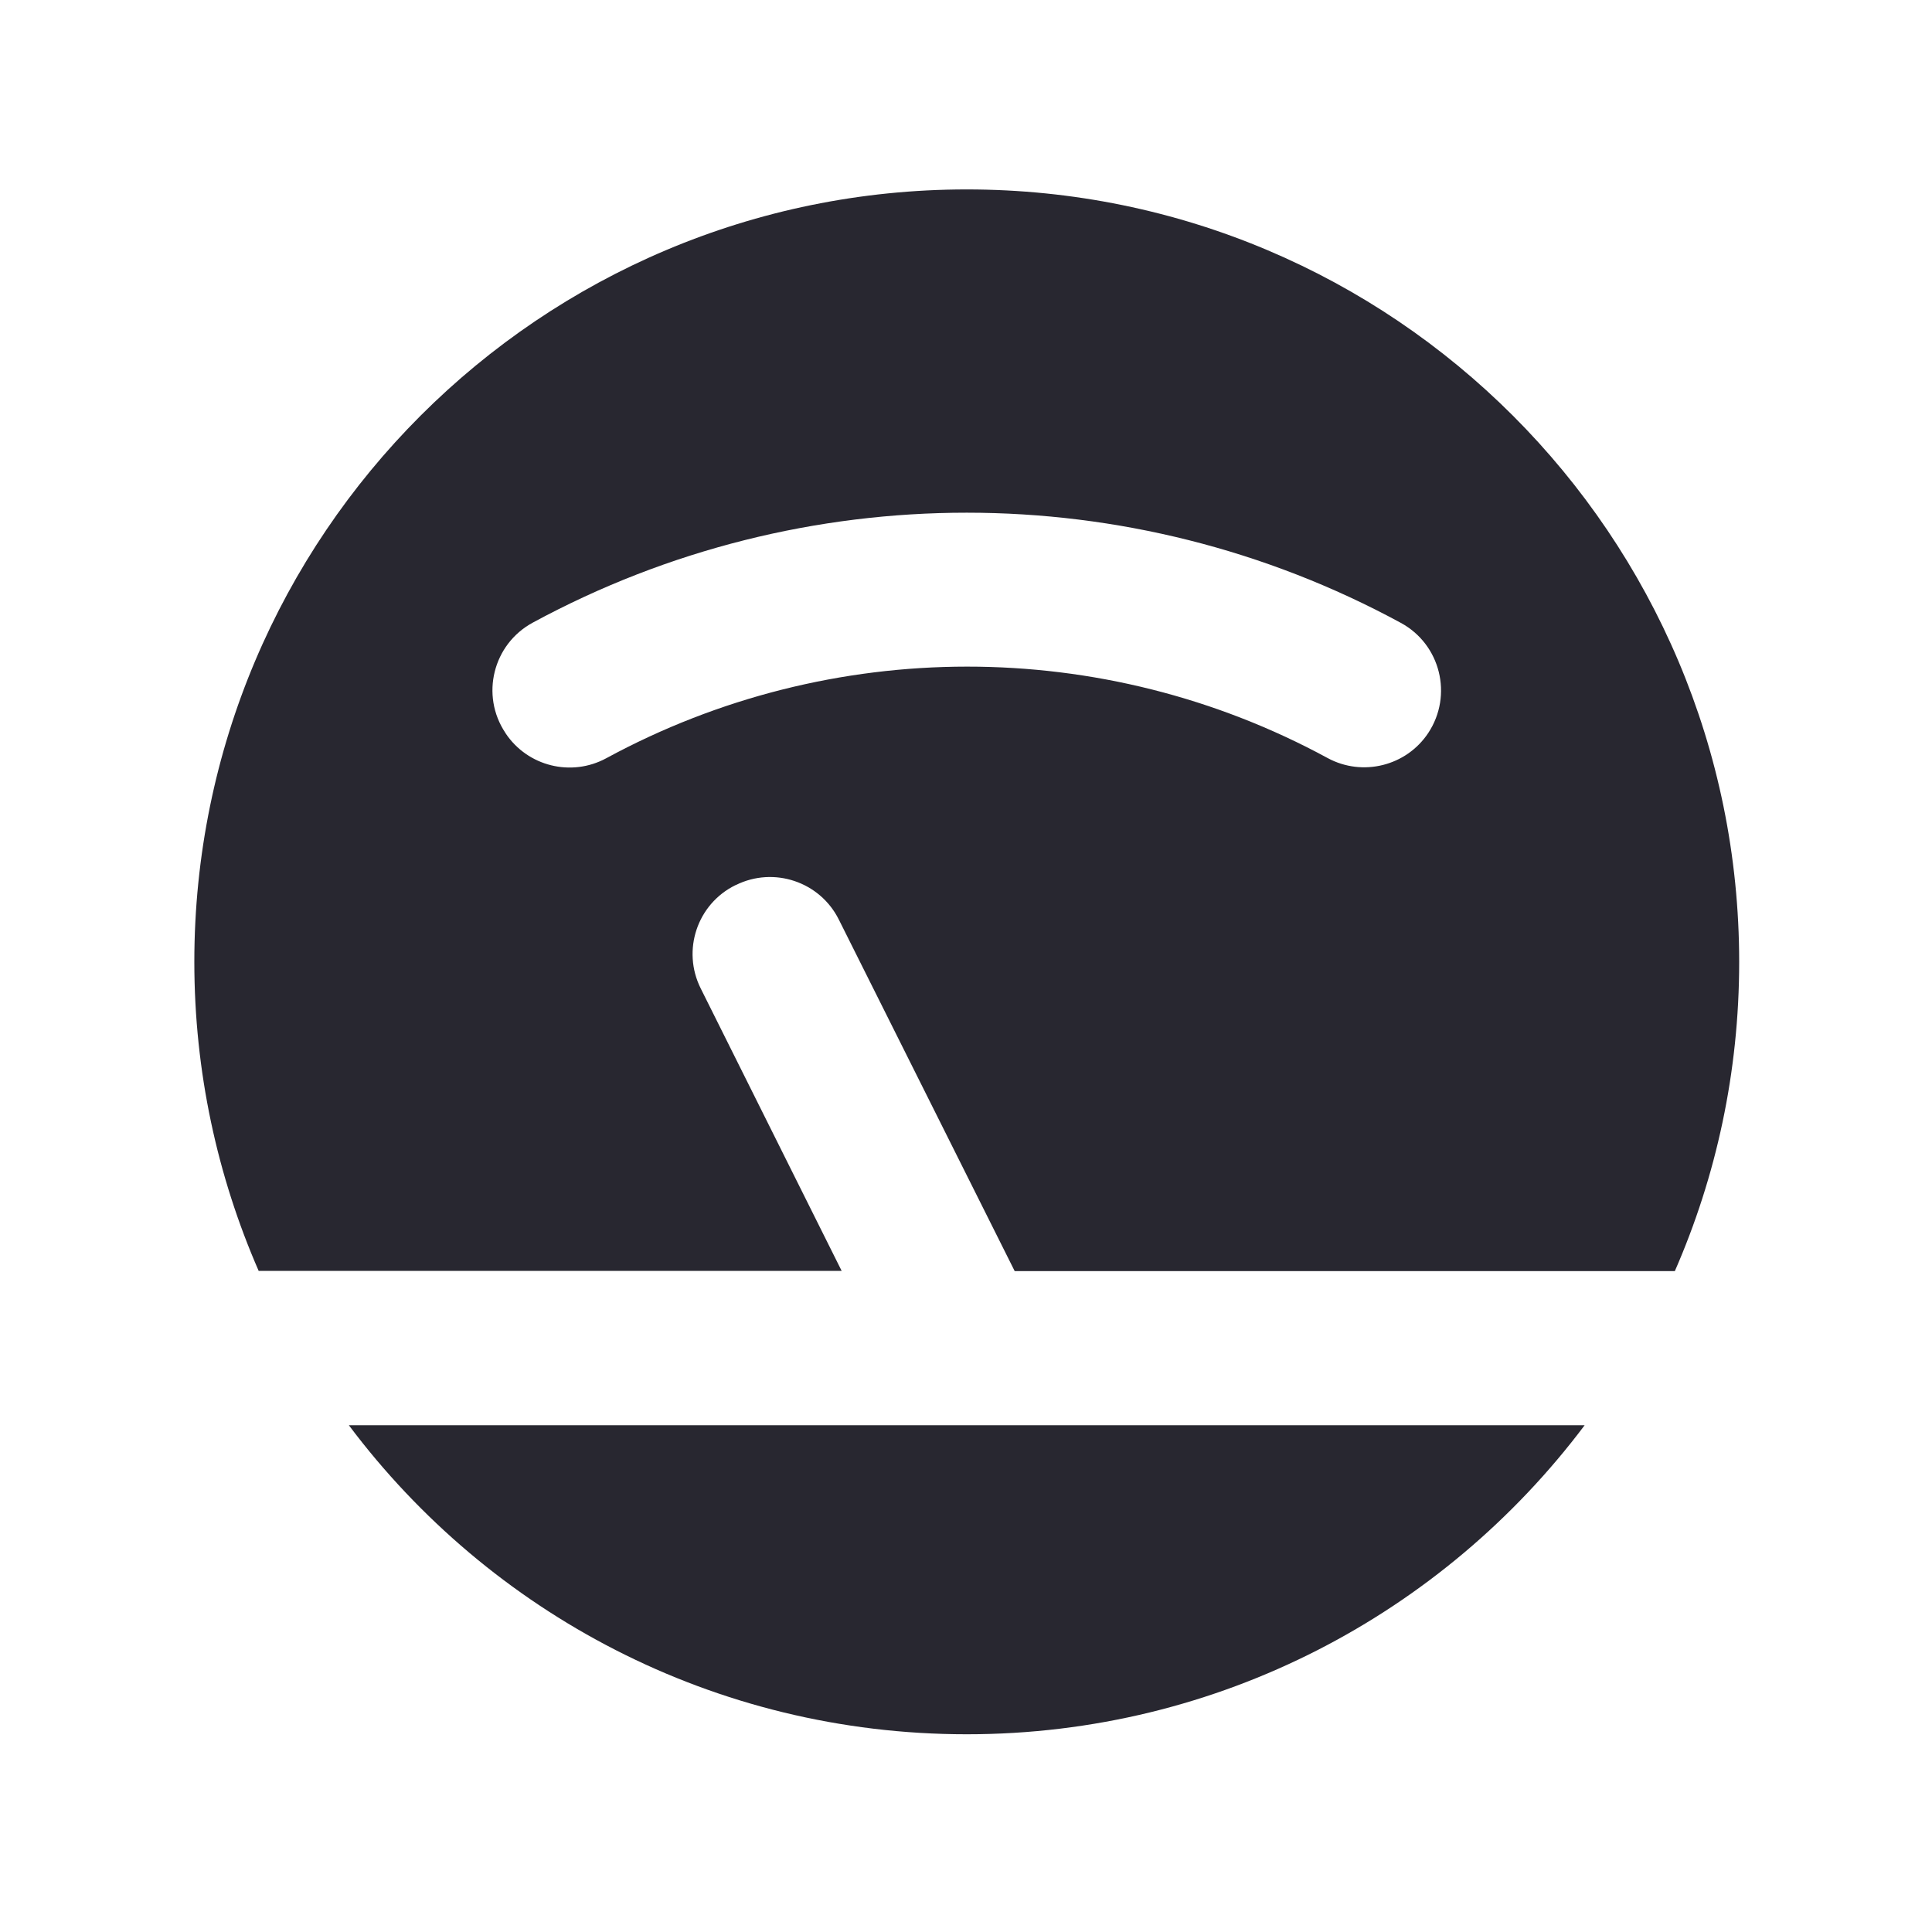 <?xml version="1.0" encoding="utf-8"?>
<!-- Generator: Adobe Illustrator 28.0.0, SVG Export Plug-In . SVG Version: 6.00 Build 0)  -->
<svg version="1.1" id="Camada_1" xmlns="http://www.w3.org/2000/svg" xmlns:xlink="http://www.w3.org/1999/xlink" x="0px" y="0px"
	 viewBox="0 0 1024 1024" style="enable-background:new 0 0 1024 1024;" xml:space="preserve">
<style type="text/css">
	.st0{fill:#282730;}
</style>
<path class="st0" d="M512.4,100.4C286.3,100.4,103,283.7,103,509.8c0,58.2,12.2,113.6,34.1,163.8h309l-74.7-149.7
	c-10.1-20.2-1.9-44.7,18.3-54.7l0.3-0.1c20.1-10,44.6-1.8,54.6,18.3l93.2,186.3h349.9c21.9-50.1,34.1-105.5,34.1-163.8
	C921.8,283.7,738.5,100.4,512.4,100.4z M703.7,401.8c-119.1-64.7-263.2-64.6-382.4,0.1c-18.5,10-41.6,4.3-53.3-13.2l-0.1-0.2
	c-13.4-20-6.6-47.1,14.5-58.5c143.4-77.7,316.7-77.7,460,0.1c21.1,11.4,27.8,38.4,14.6,58.4l0,0C745.4,406,722.2,411.8,703.7,401.8z
	"/>
<path class="st0" d="M839.9,755.4c-74.7,99.4-193.6,163.8-327.5,163.8s-252.9-64.3-327.5-163.8H839.9z"/>
</svg>
